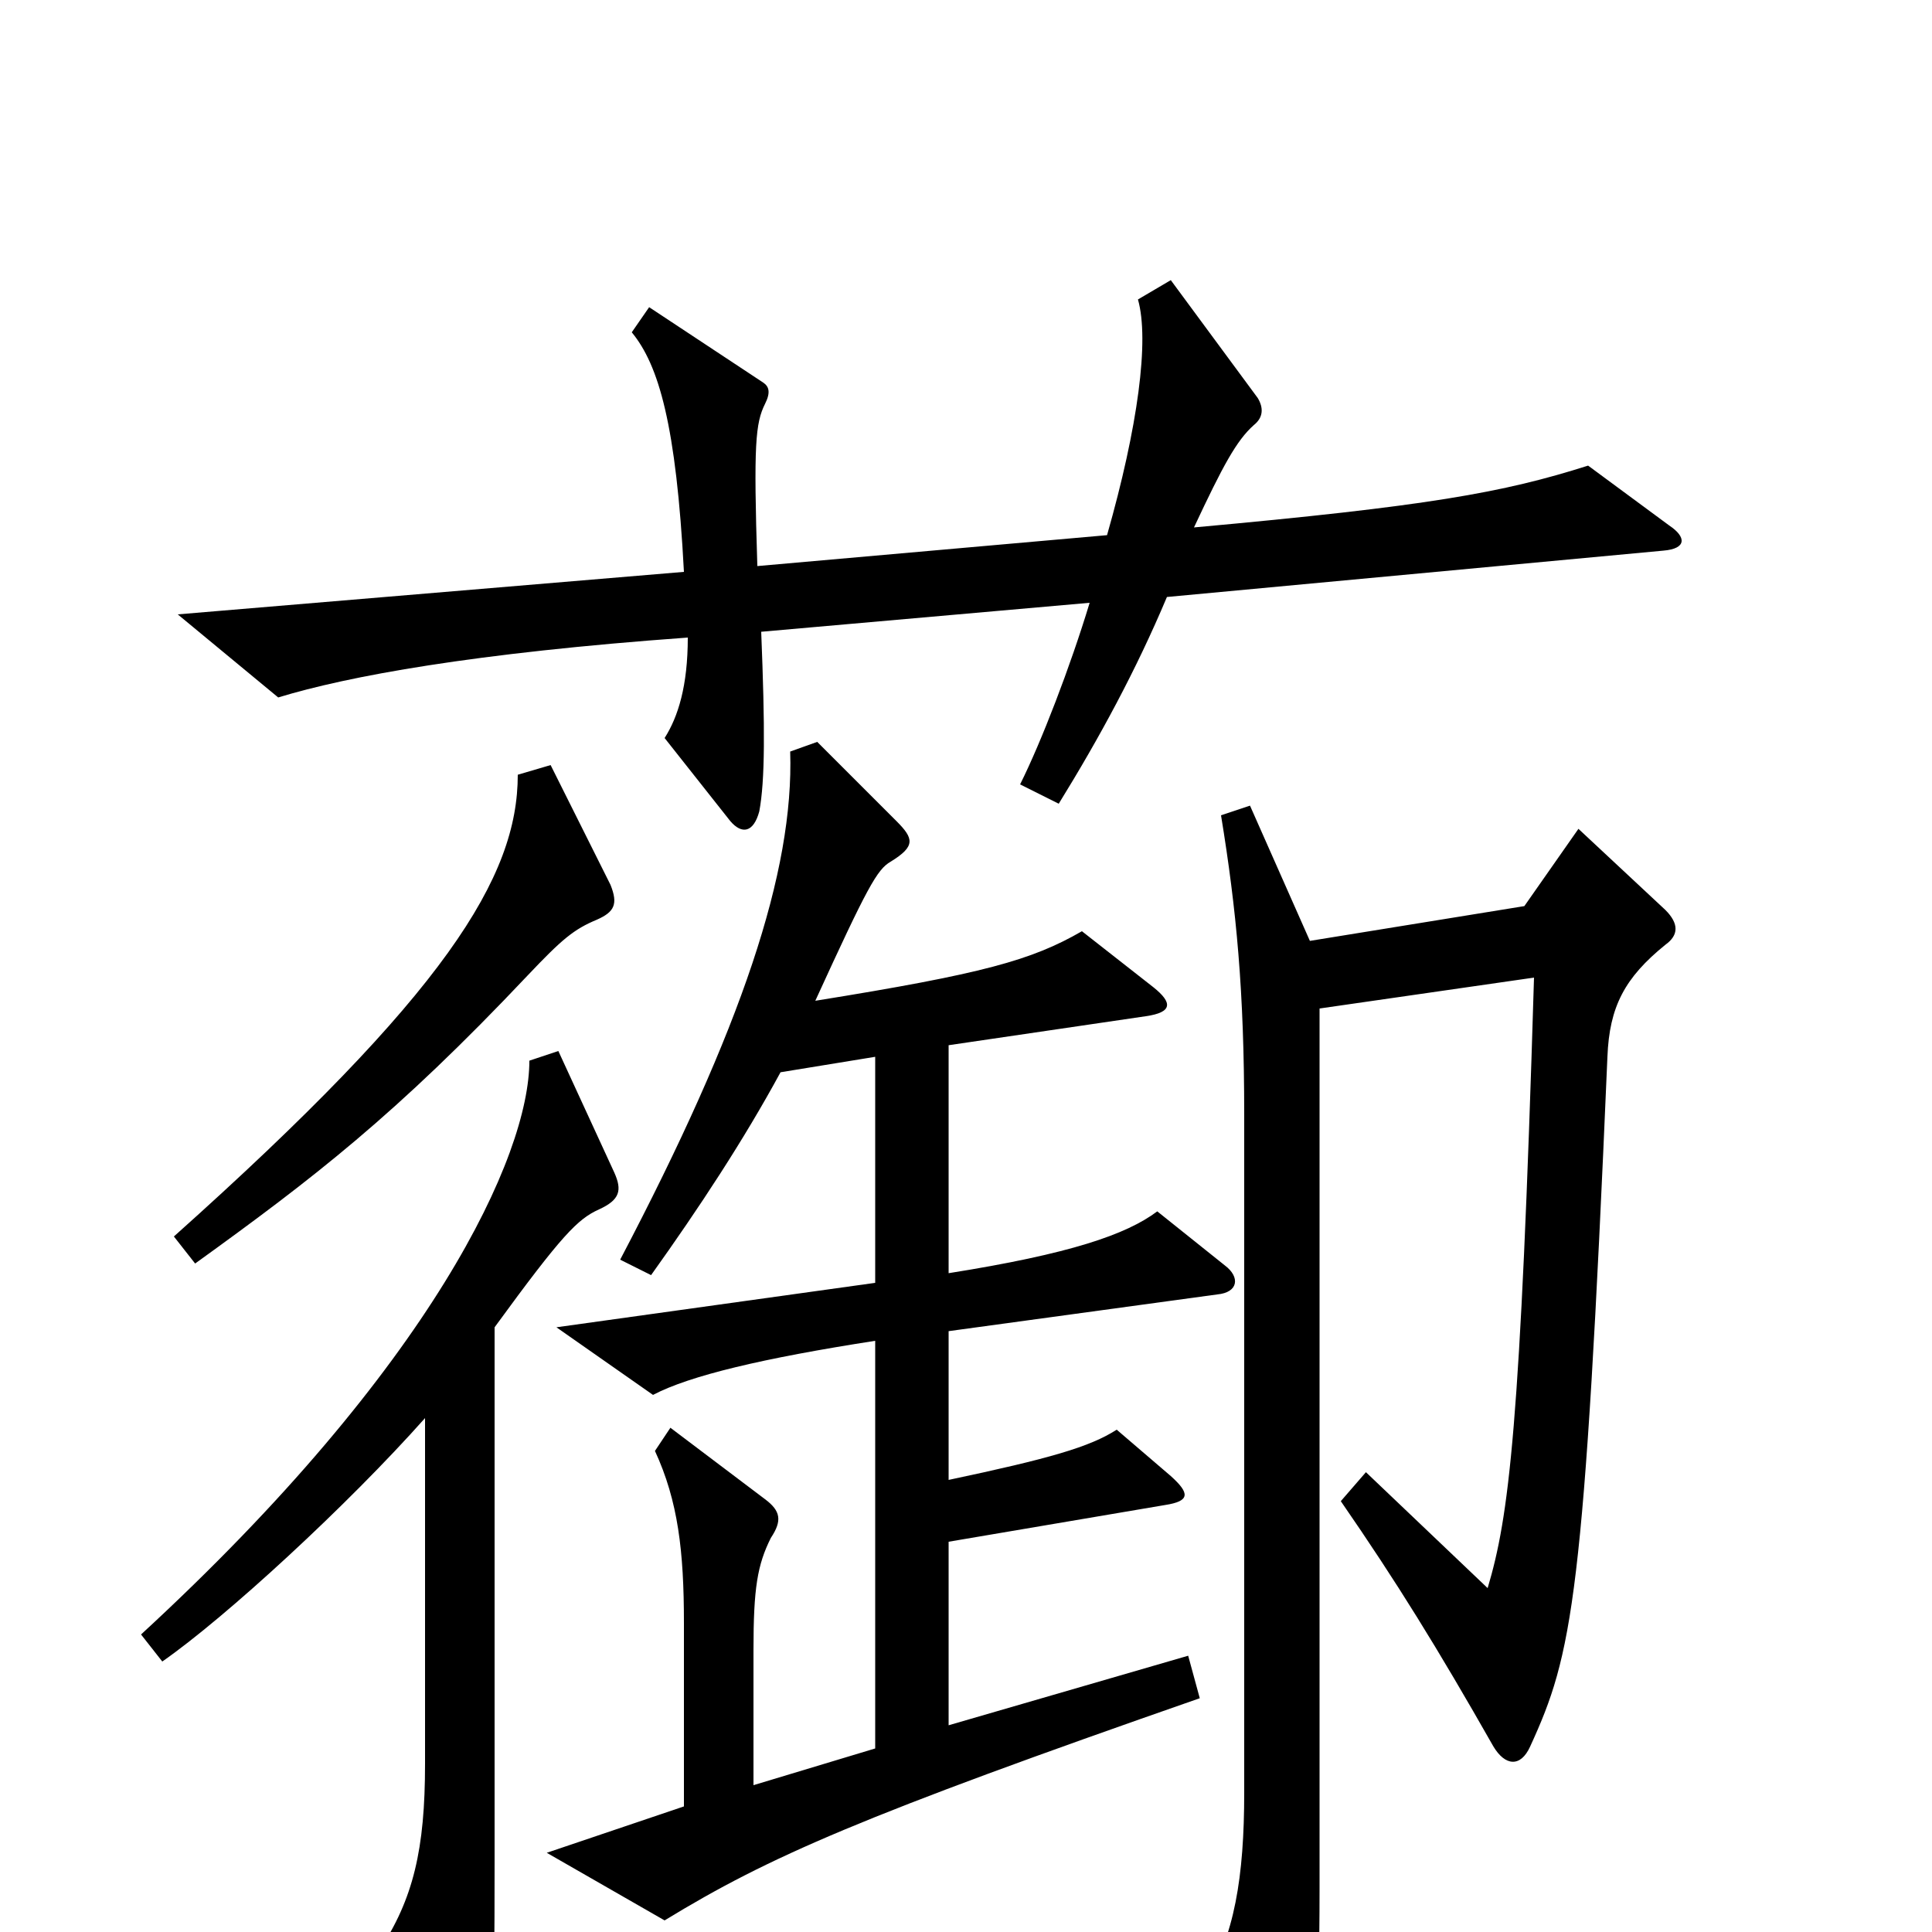 <svg xmlns="http://www.w3.org/2000/svg" viewBox="0 -1000 1000 1000">
	<path fill="#000000" d="M864 -728L822 -759C778 -745 739 -738 618 -727C633 -759 640 -772 649 -780C654 -784 654 -789 651 -794L606 -855L589 -845C595 -824 589 -779 573 -723L392 -707C390 -770 391 -781 396 -791C399 -797 398 -800 395 -802L336 -841L327 -828C341 -811 350 -780 354 -704L92 -682L144 -639C180 -650 245 -662 356 -670C356 -645 351 -629 344 -618L378 -575C384 -568 390 -569 393 -580C396 -596 396 -623 394 -673L564 -688C554 -655 539 -616 528 -594L548 -584C569 -618 588 -653 604 -691L861 -715C873 -716 873 -722 864 -728ZM316 -542L285 -604L268 -599C268 -546 231 -486 90 -360L101 -346C162 -390 205 -423 273 -495C291 -514 297 -519 309 -524C318 -528 320 -532 316 -542ZM634 -345L599 -373C583 -361 554 -351 491 -341V-459L593 -474C607 -476 607 -481 597 -489L560 -518C534 -503 509 -496 422 -482C449 -541 454 -550 461 -554C474 -562 473 -566 464 -575L423 -616L409 -611C411 -549 384 -468 321 -348L337 -340C362 -375 385 -410 404 -445L453 -453V-336L288 -313L338 -278C357 -288 395 -297 453 -306V-95L390 -76V-146C390 -178 392 -190 399 -204C405 -213 404 -218 396 -224L347 -261L339 -249C351 -223 354 -197 354 -160V-65L283 -41L344 -6C398 -39 446 -60 621 -121L615 -143L491 -107V-202L603 -221C616 -223 616 -227 606 -236L578 -260C564 -251 543 -245 491 -234V-311L630 -330C641 -331 642 -339 634 -345ZM862 -511C869 -516 869 -522 862 -529L817 -571L789 -531L678 -513L647 -583L632 -578C640 -529 644 -487 644 -423V-72C644 -29 639 3 623 27L660 99C665 109 672 110 675 99C680 82 683 47 683 -23V-478L794 -494C787 -260 781 -215 770 -178L707 -238L694 -223C723 -181 744 -147 773 -96C779 -86 787 -85 792 -96C814 -144 820 -172 832 -453C833 -479 841 -494 862 -511ZM318 -393L289 -456L274 -451C274 -402 224 -293 73 -154L84 -140C117 -163 180 -221 220 -266V-87C220 -43 214 -17 196 10L237 85C243 96 250 95 252 82C255 64 256 49 256 -37V-313C291 -361 299 -369 310 -374C321 -379 322 -384 318 -393Z"/>
</svg>